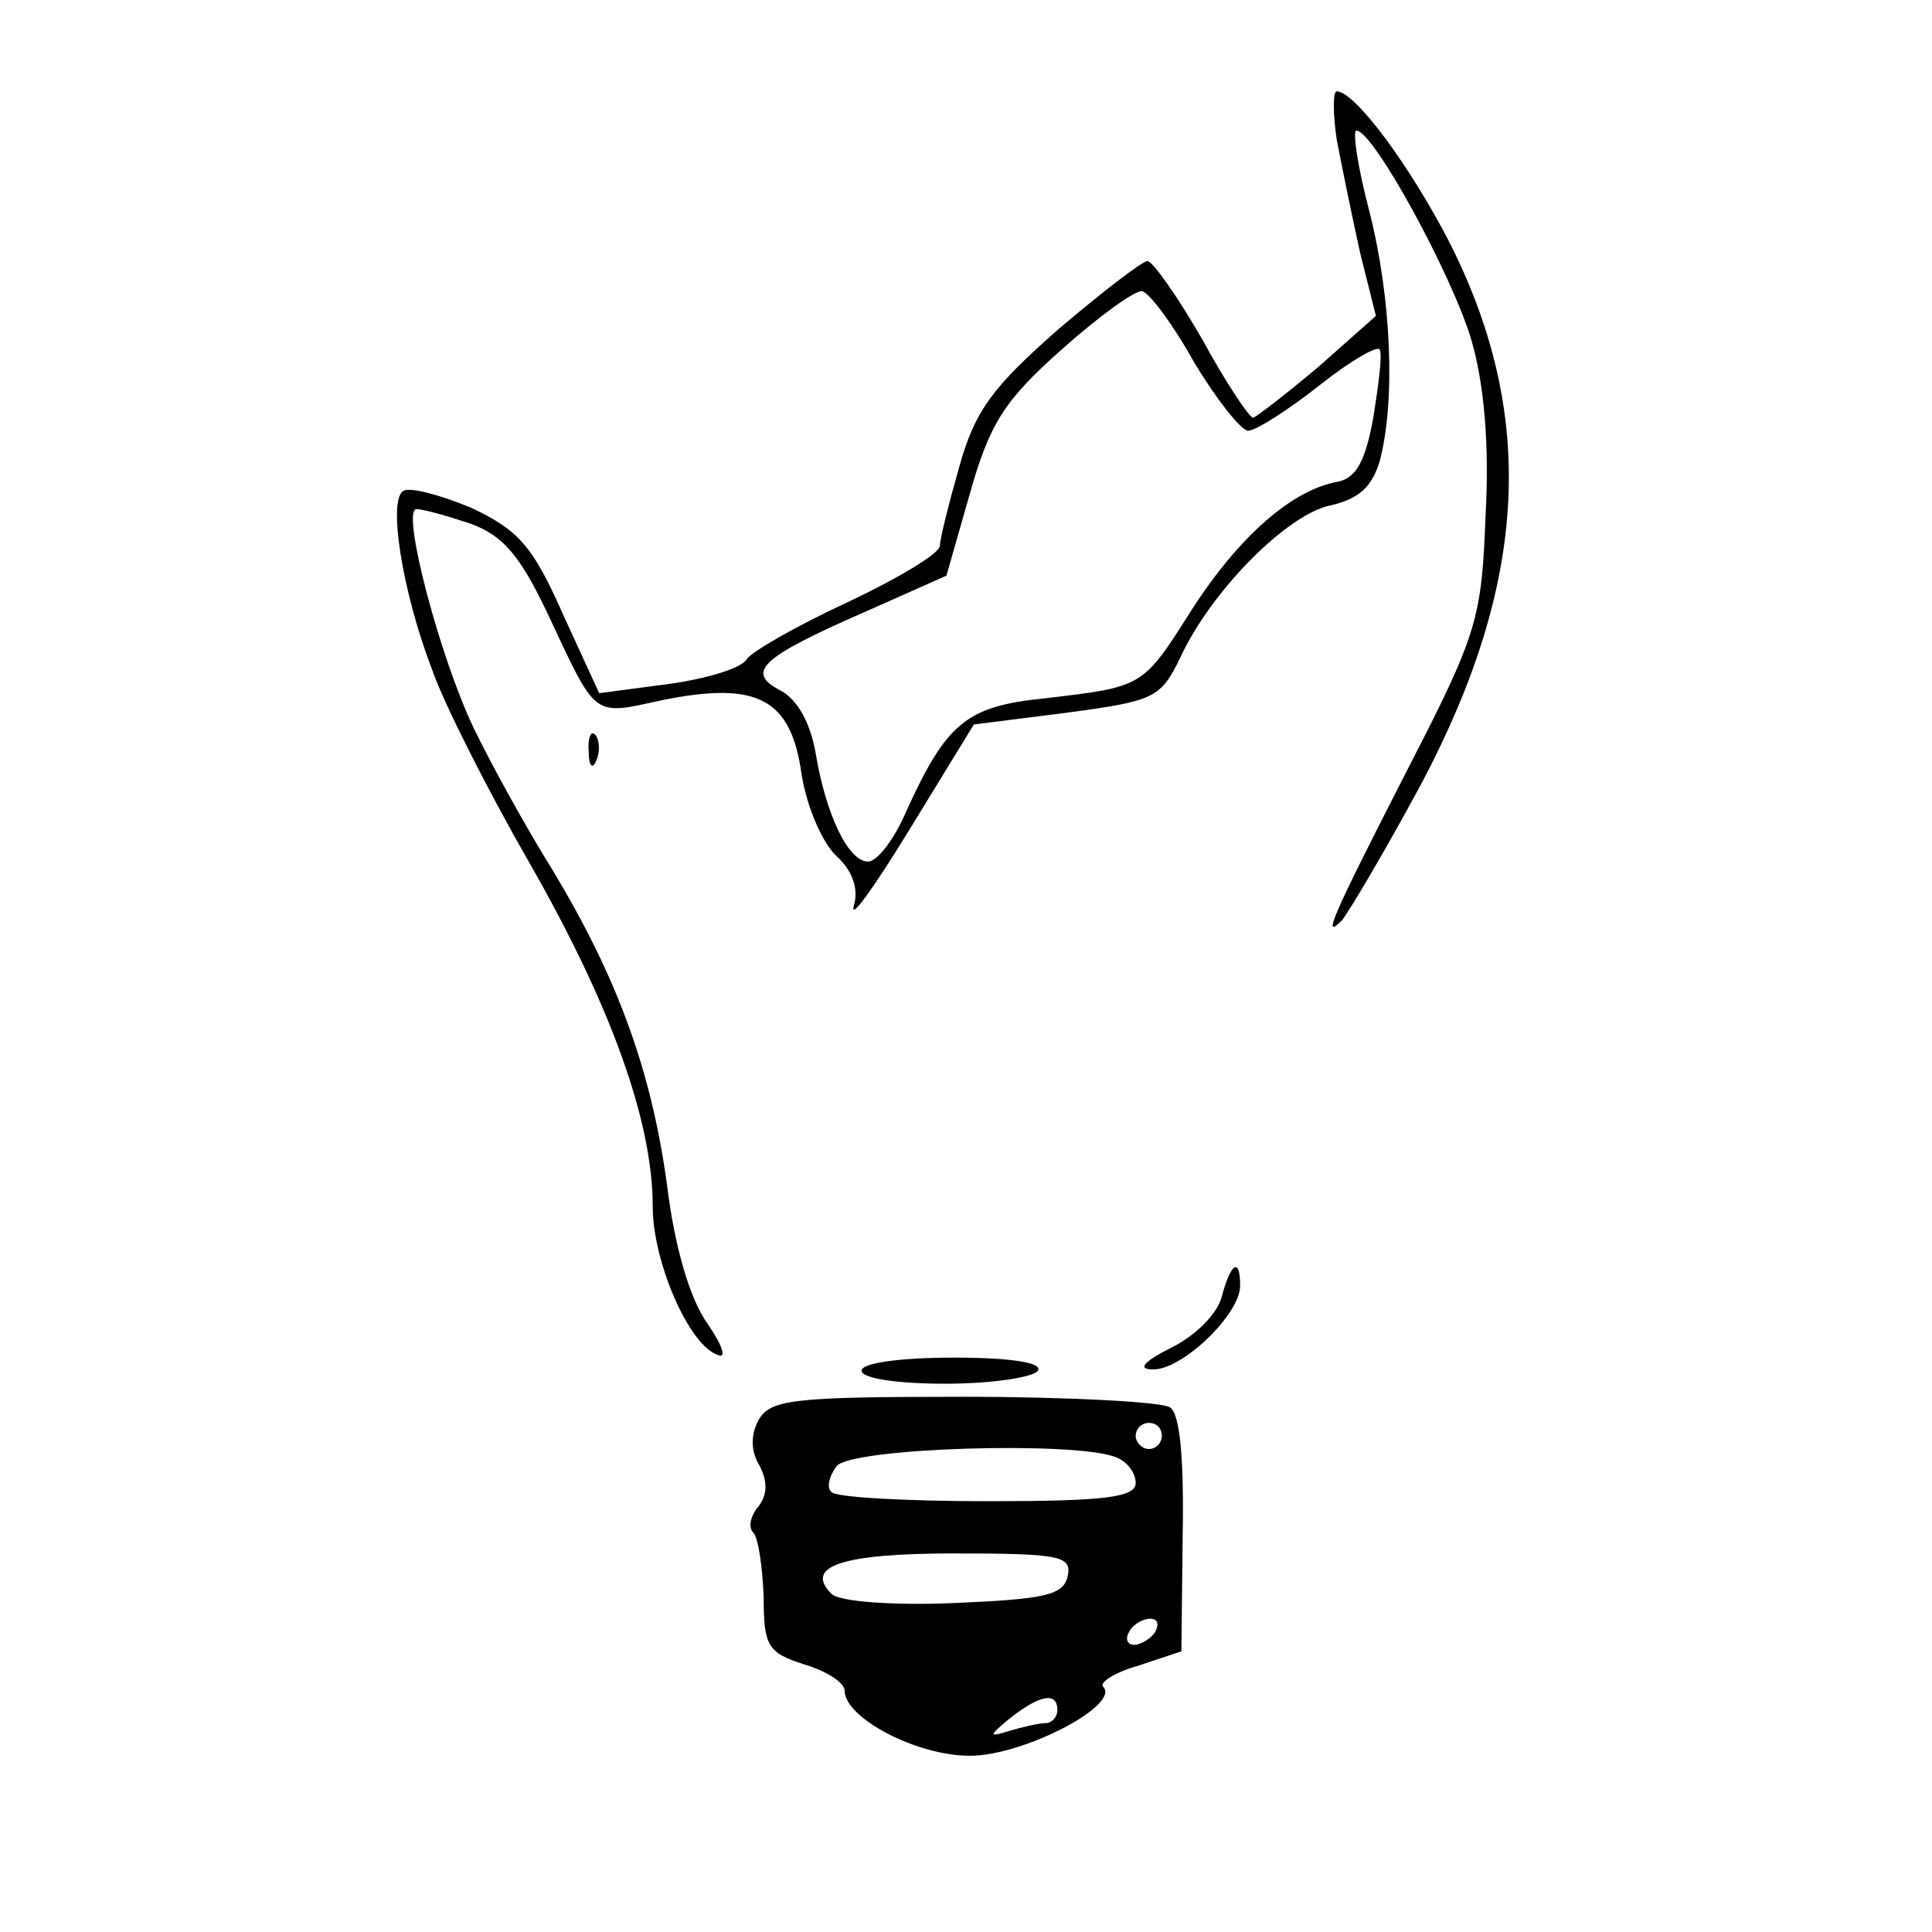 <?xml version="1.0" standalone="no"?>
<!DOCTYPE svg PUBLIC "-//W3C//DTD SVG 20010904//EN"
 "http://www.w3.org/TR/2001/REC-SVG-20010904/DTD/svg10.dtd">
<svg version="1.0" xmlns="http://www.w3.org/2000/svg"
 width="148pt" height="148pt" viewBox="0 0 148 148"
 preserveAspectRatio="xMidYMid meet">
<g transform="translate(0,148) scale(0.1,-0.1)"
fill="#000000" stroke="none">
<path d="M1024 1373 c4 -21 12 -60 18 -87 l12 -48 -44 -39 c-25 -21 -47 -38
-50 -39 -3 0 -21 27 -39 60 -19 33 -38 60 -42 60 -4 0 -35 -24 -68 -52 -50
-44 -64 -62 -76 -105 -8 -28 -15 -56 -15 -61 0 -6 -32 -25 -70 -43 -39 -18
-74 -38 -78 -44 -4 -7 -31 -15 -60 -19 l-53 -7 -28 61 c-23 52 -34 64 -70 81
-24 10 -47 16 -52 13 -12 -7 -1 -77 22 -137 9 -26 43 -93 74 -147 63 -110 95
-199 95 -264 0 -43 28 -107 50 -114 7 -3 3 8 -8 24 -13 18 -25 57 -31 106 -12
88 -38 159 -88 242 -20 32 -47 81 -60 108 -26 54 -56 168 -44 168 5 0 23 -5
41 -11 25 -9 38 -24 59 -68 39 -83 34 -79 90 -67 71 14 97 1 105 -57 4 -25 16
-53 27 -63 12 -11 17 -25 13 -38 -3 -12 16 15 43 59 l49 80 71 9 c67 9 72 11
87 42 24 52 83 111 116 117 21 5 31 14 37 34 12 46 9 124 -8 191 -9 34 -13 62
-10 62 13 0 73 -110 88 -160 10 -34 14 -81 11 -135 -3 -78 -6 -90 -58 -191
-62 -121 -67 -134 -52 -119 5 6 33 53 61 105 82 155 88 283 21 415 -30 58 -72
115 -86 115 -3 0 -3 -17 0 -37z m-109 -171 c17 -28 35 -51 41 -52 6 0 31 16
55 35 24 19 45 31 46 27 2 -4 -1 -27 -5 -52 -6 -33 -13 -46 -27 -49 -35 -6
-76 -42 -112 -98 -38 -60 -37 -59 -113 -68 -60 -6 -75 -19 -106 -87 -9 -21
-22 -38 -29 -38 -15 0 -32 35 -40 82 -4 24 -14 42 -27 49 -27 14 -16 25 64 60
l63 28 18 63 c15 53 26 71 70 110 29 26 57 46 62 45 6 -2 24 -26 40 -55z"/>
<path d="M451 904 c0 -11 3 -14 6 -6 3 7 2 16 -1 19 -3 4 -6 -2 -5 -13z"/>
<path d="M936 487 c-3 -13 -20 -30 -38 -39 -22 -11 -27 -17 -15 -17 22 -1 67
42 67 64 0 22 -7 18 -14 -8z"/>
<path d="M660 430 c0 -6 28 -10 64 -10 36 0 68 5 71 10 4 6 -20 10 -64 10 -41
0 -71 -4 -71 -10z"/>
<path d="M581 392 c-6 -11 -6 -24 1 -35 6 -12 6 -22 -1 -31 -6 -7 -8 -16 -4
-20 4 -4 7 -26 8 -49 0 -38 3 -43 31 -52 17 -5 31 -14 31 -20 0 -21 55 -50 96
-50 41 0 116 39 102 53 -3 3 9 11 27 16 l33 11 1 90 c1 57 -2 93 -10 97 -6 4
-77 8 -158 8 -131 0 -148 -2 -157 -18z m309 -12 c0 -5 -4 -10 -10 -10 -5 0
-10 5 -10 10 0 6 5 10 10 10 6 0 10 -4 10 -10z m-36 -16 c9 -3 16 -12 16 -20
0 -11 -23 -14 -113 -14 -63 0 -117 3 -120 7 -4 3 -2 12 4 20 12 14 181 19 213
7z m-36 -91 c-3 -15 -17 -18 -87 -21 -46 -2 -88 1 -94 7 -21 21 7 31 94 31 81
0 90 -2 87 -17z m67 -43 c-3 -5 -11 -10 -16 -10 -6 0 -7 5 -4 10 3 6 11 10 16
10 6 0 7 -4 4 -10z m-75 -60 c0 -5 -4 -10 -9 -10 -5 0 -18 -3 -28 -6 -16 -5
-16 -4 1 10 23 18 36 20 36 6z"/>
</g>
</svg>
